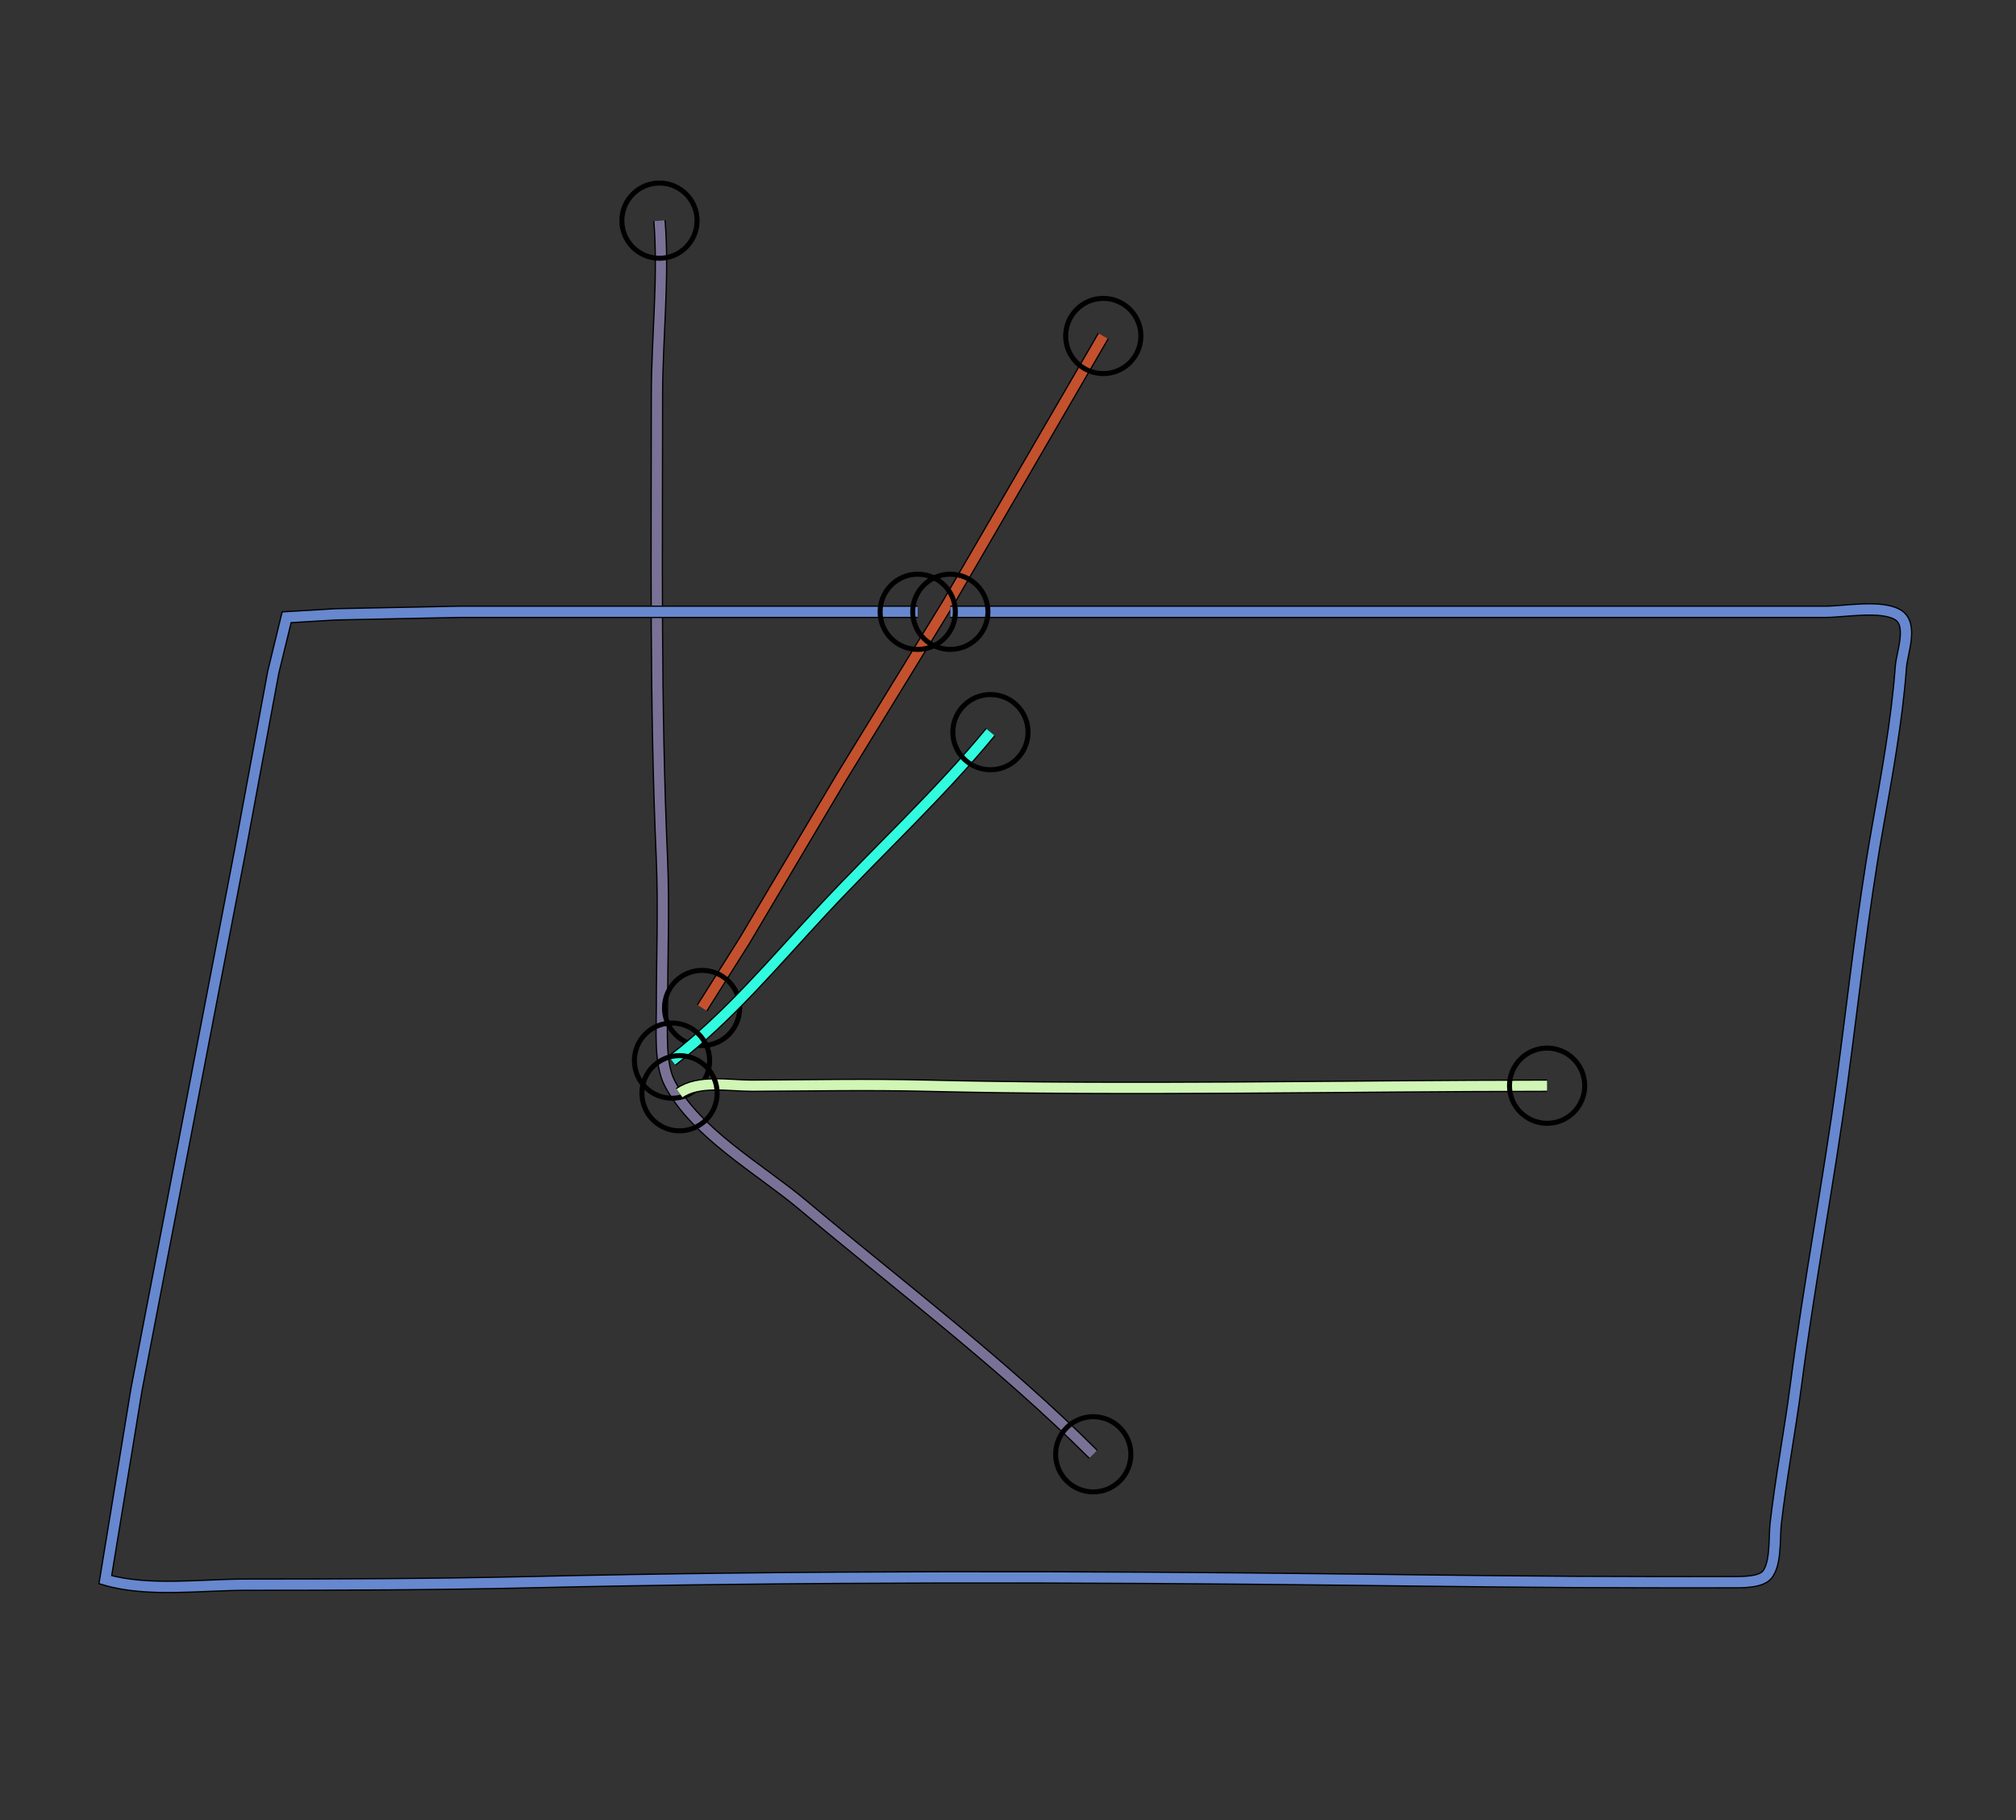 <?xml version="1.0" standalone="yes"?>
<svg width="804" height="726">
<rect width="100%" height="100%" fill="#333333" stroke="none"/>
<path style="stroke:#000000;fill:none;stroke-width:5" d="M"/>
<path style="stroke:#190B68;fill:none;stroke-width:4" d="M"/>
<path style="stroke:#000000;fill:none;stroke-width:5" d="M263 88C264.821 111.067 262 134.738 262 158C262 219.203 261.281 280.814 263.961 342C264.826 361.754 264 382.183 264 402C264 410.62 263.01 424.15 267.023 431.91C277.333 451.846 303.166 466.308 320 480.438C358.747 512.961 400.235 544.235 436 580"/>
<path style="stroke:#7A7296;fill:none;stroke-width:4" d="M263 88C264.821 111.067 262 134.738 262 158C262 219.203 261.281 280.814 263.961 342C264.826 361.754 264 382.183 264 402C264 410.62 263.01 424.15 267.023 431.91C277.333 451.846 303.166 466.308 320 480.438C358.747 512.961 400.235 544.235 436 580"/>
<circle stroke="#000000" fill="none" stroke-width="2" r="15" cx="263" cy="88"/>
<circle stroke="#000000" fill="none" stroke-width="2" r="15" cx="436" cy="580"/>
<path style="stroke:#000000;fill:none;stroke-width:5" d="M440 134L377.862 240.985L335.568 310L297.025 375L280 402"/>
<path style="stroke:#C3512E;fill:none;stroke-width:4" d="M440 134L377.862 240.985L335.568 310L297.025 375L280 402"/>
<circle stroke="#000000" fill="none" stroke-width="2" r="15" cx="440" cy="134"/>
<circle stroke="#000000" fill="none" stroke-width="2" r="15" cx="280" cy="402"/>
<path style="stroke:#000000;fill:none;stroke-width:5" d="M379 244L654 244L728 244C735.629 244 750.163 241.218 756.852 245.179C763.162 248.915 758.505 260.344 758.089 266C756.493 287.662 752.384 309.669 748.615 331C742.76 364.135 739.2 397.677 734.711 431C729.265 471.434 721.546 511.547 716.289 552C713.869 570.626 710.25 589.368 708.129 608C707.541 613.158 708.531 625.713 703.682 628.973C700.172 631.333 693.082 630.98 689 630.999C678.667 631.049 668.333 631 658 631C618.197 631 578.548 630.474 539 630.004C429.789 628.705 320.062 628.518 211 631.015C173.358 631.876 135.69 632 98 632C80.492 632 58.838 634.977 42 630L54.464 554L95.83 339L109.001 268L114.318 246.179L134 245.004L183 244L366 244"/>
<path style="stroke:#6788CF;fill:none;stroke-width:4" d="M379 244L654 244L728 244C735.629 244 750.163 241.218 756.852 245.179C763.162 248.915 758.505 260.344 758.089 266C756.493 287.662 752.384 309.669 748.615 331C742.76 364.135 739.2 397.677 734.711 431C729.265 471.434 721.546 511.547 716.289 552C713.869 570.626 710.25 589.368 708.129 608C707.541 613.158 708.531 625.713 703.682 628.973C700.172 631.333 693.082 630.98 689 630.999C678.667 631.049 668.333 631 658 631C618.197 631 578.548 630.474 539 630.004C429.789 628.705 320.062 628.518 211 631.015C173.358 631.876 135.69 632 98 632C80.492 632 58.838 634.977 42 630L54.464 554L95.83 339L109.001 268L114.318 246.179L134 245.004L183 244L366 244"/>
<circle stroke="#000000" fill="none" stroke-width="2" r="15" cx="379" cy="244"/>
<circle stroke="#000000" fill="none" stroke-width="2" r="15" cx="366" cy="244"/>
<path style="stroke:#000000;fill:none;stroke-width:5" d="M395 292C374.419 316.971 350.164 339.303 328.09 363C309.042 383.448 290.271 406.029 268 423"/>
<path style="stroke:#31FBDF;fill:none;stroke-width:4" d="M395 292C374.419 316.971 350.164 339.303 328.09 363C309.042 383.448 290.271 406.029 268 423"/>
<circle stroke="#000000" fill="none" stroke-width="2" r="15" cx="395" cy="292"/>
<circle stroke="#000000" fill="none" stroke-width="2" r="15" cx="268" cy="423"/>
<path style="stroke:#000000;fill:none;stroke-width:5" d="M271 436C278.548 430.571 291.027 433.043 300 432.999C322.987 432.888 346.031 432.431 369 432.985C451.193 434.968 534.765 433.054 617 433"/>
<path style="stroke:#D0F6B5;fill:none;stroke-width:4" d="M271 436C278.548 430.571 291.027 433.043 300 432.999C322.987 432.888 346.031 432.431 369 432.985C451.193 434.968 534.765 433.054 617 433"/>
<circle stroke="#000000" fill="none" stroke-width="2" r="15" cx="271" cy="436"/>
<circle stroke="#000000" fill="none" stroke-width="2" r="15" cx="617" cy="433"/>
</svg>